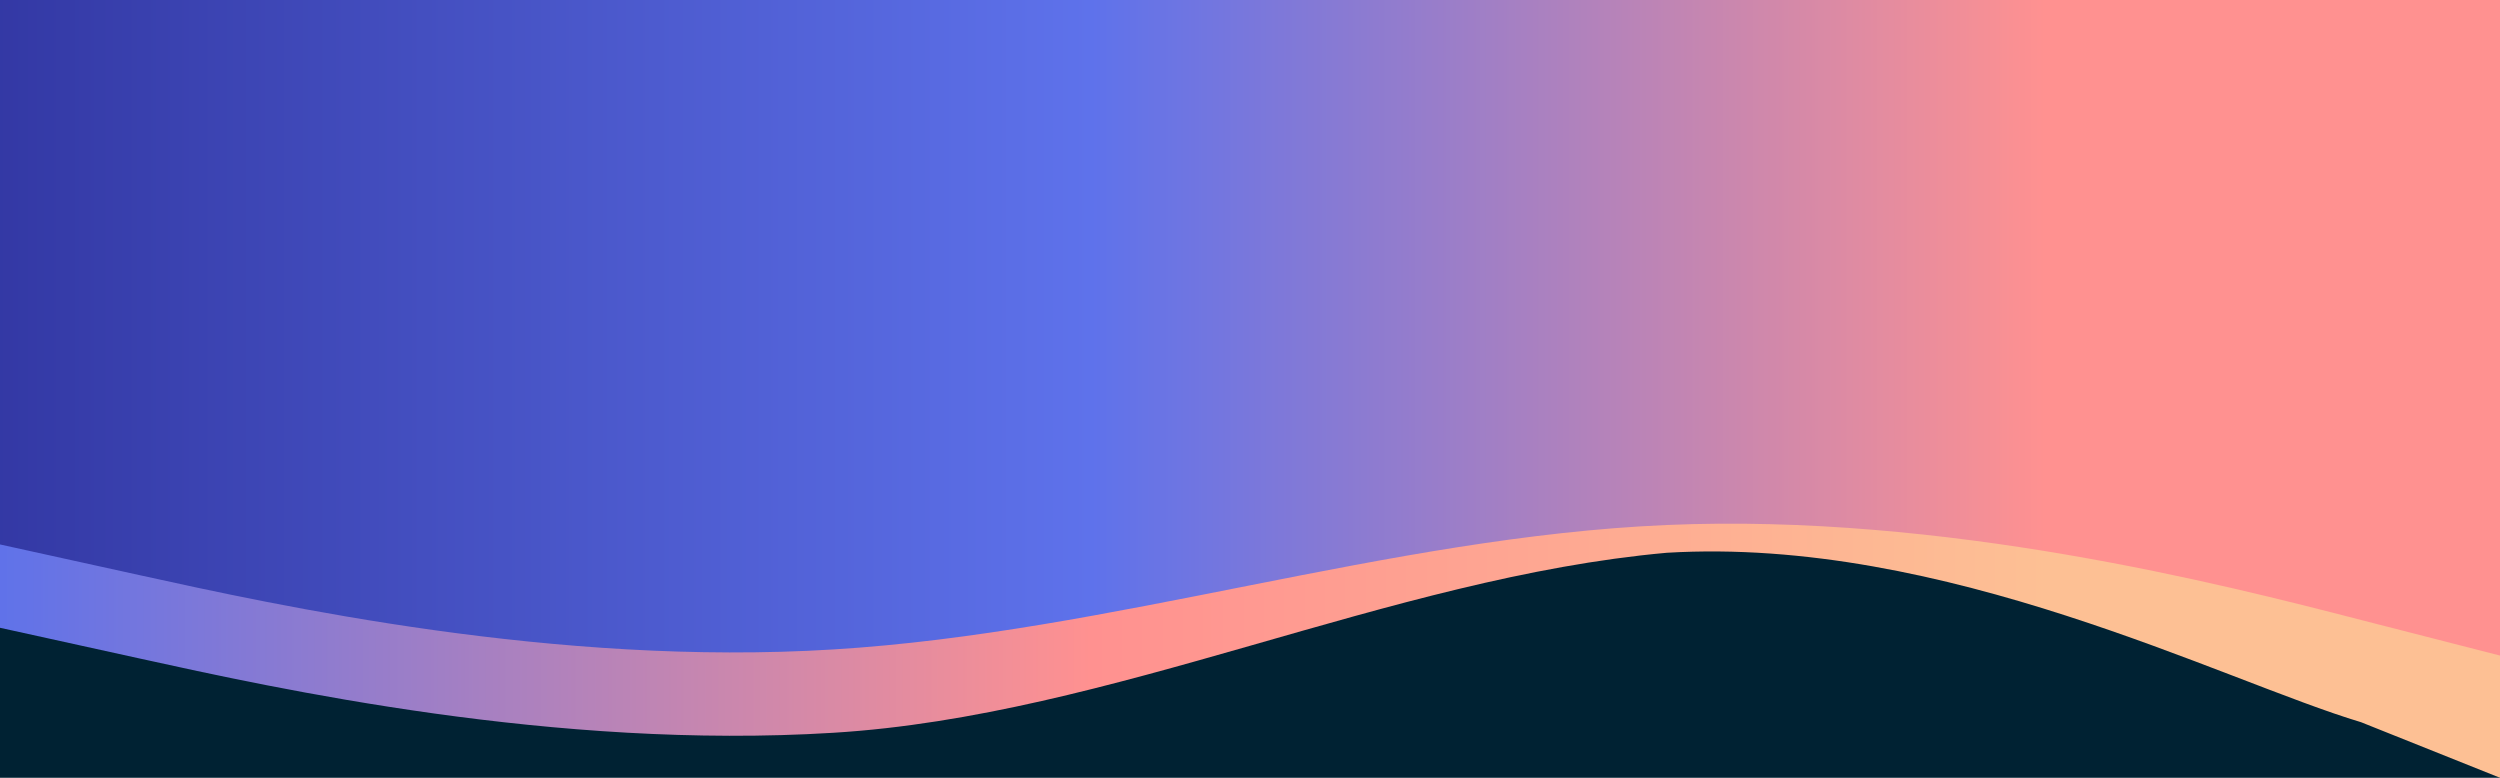 <svg id="visual" viewBox="0 0 900 280" width="900" height="280" xmlns="http://www.w3.org/2000/svg"
  xmlns:xlink="http://www.w3.org/1999/xlink" version="1.1">
  <defs>
    <linearGradient id="Gradient1">
      <stop offset="0%" stop-color="#3338a4" />
      <stop offset="43.71%" stop-color="#5e72eb" />
      <stop offset="81.58%" stop-color="#ff9190" />
    </linearGradient>
    <linearGradient id="Gradient2">
      <stop offset="0%" stop-color="#5e72ea" />
      <stop offset="43.71%" stop-color="#ff9190" />
      <stop offset="81.58%" stop-color="#fdc094" />
    </linearGradient>
  </defs>
  <rect x="0" y="0" width="900" height="600" fill="#002233"></rect>
  <path
    d="M0 226L50 237C100 248 200 270 300 263.8C400 257.7 500 208 600 199C700 193 800 245 850 260L900 280L900 0L850 0C800 0 700 0 600 0C500 0 400 0 300 0C200 0 100 0 50 0L0 0Z"
    fill="url(#Gradient2)" stroke-linecap="round" stroke-linejoin="miter"></path>
  <path
    d="M0 196L50 207C100 218 200 240 300 233.8C400 227.7 500 193.3 600 189C700 184.7 800 210.3 850 223.2L900 236L900 0L850 0C800 0 700 0 600 0C500 0 400 0 300 0C200 0 100 0 50 0L0 0Z"
    fill="url(#Gradient1)" stroke-linecap="round" stroke-linejoin="miter"></path>

</svg>